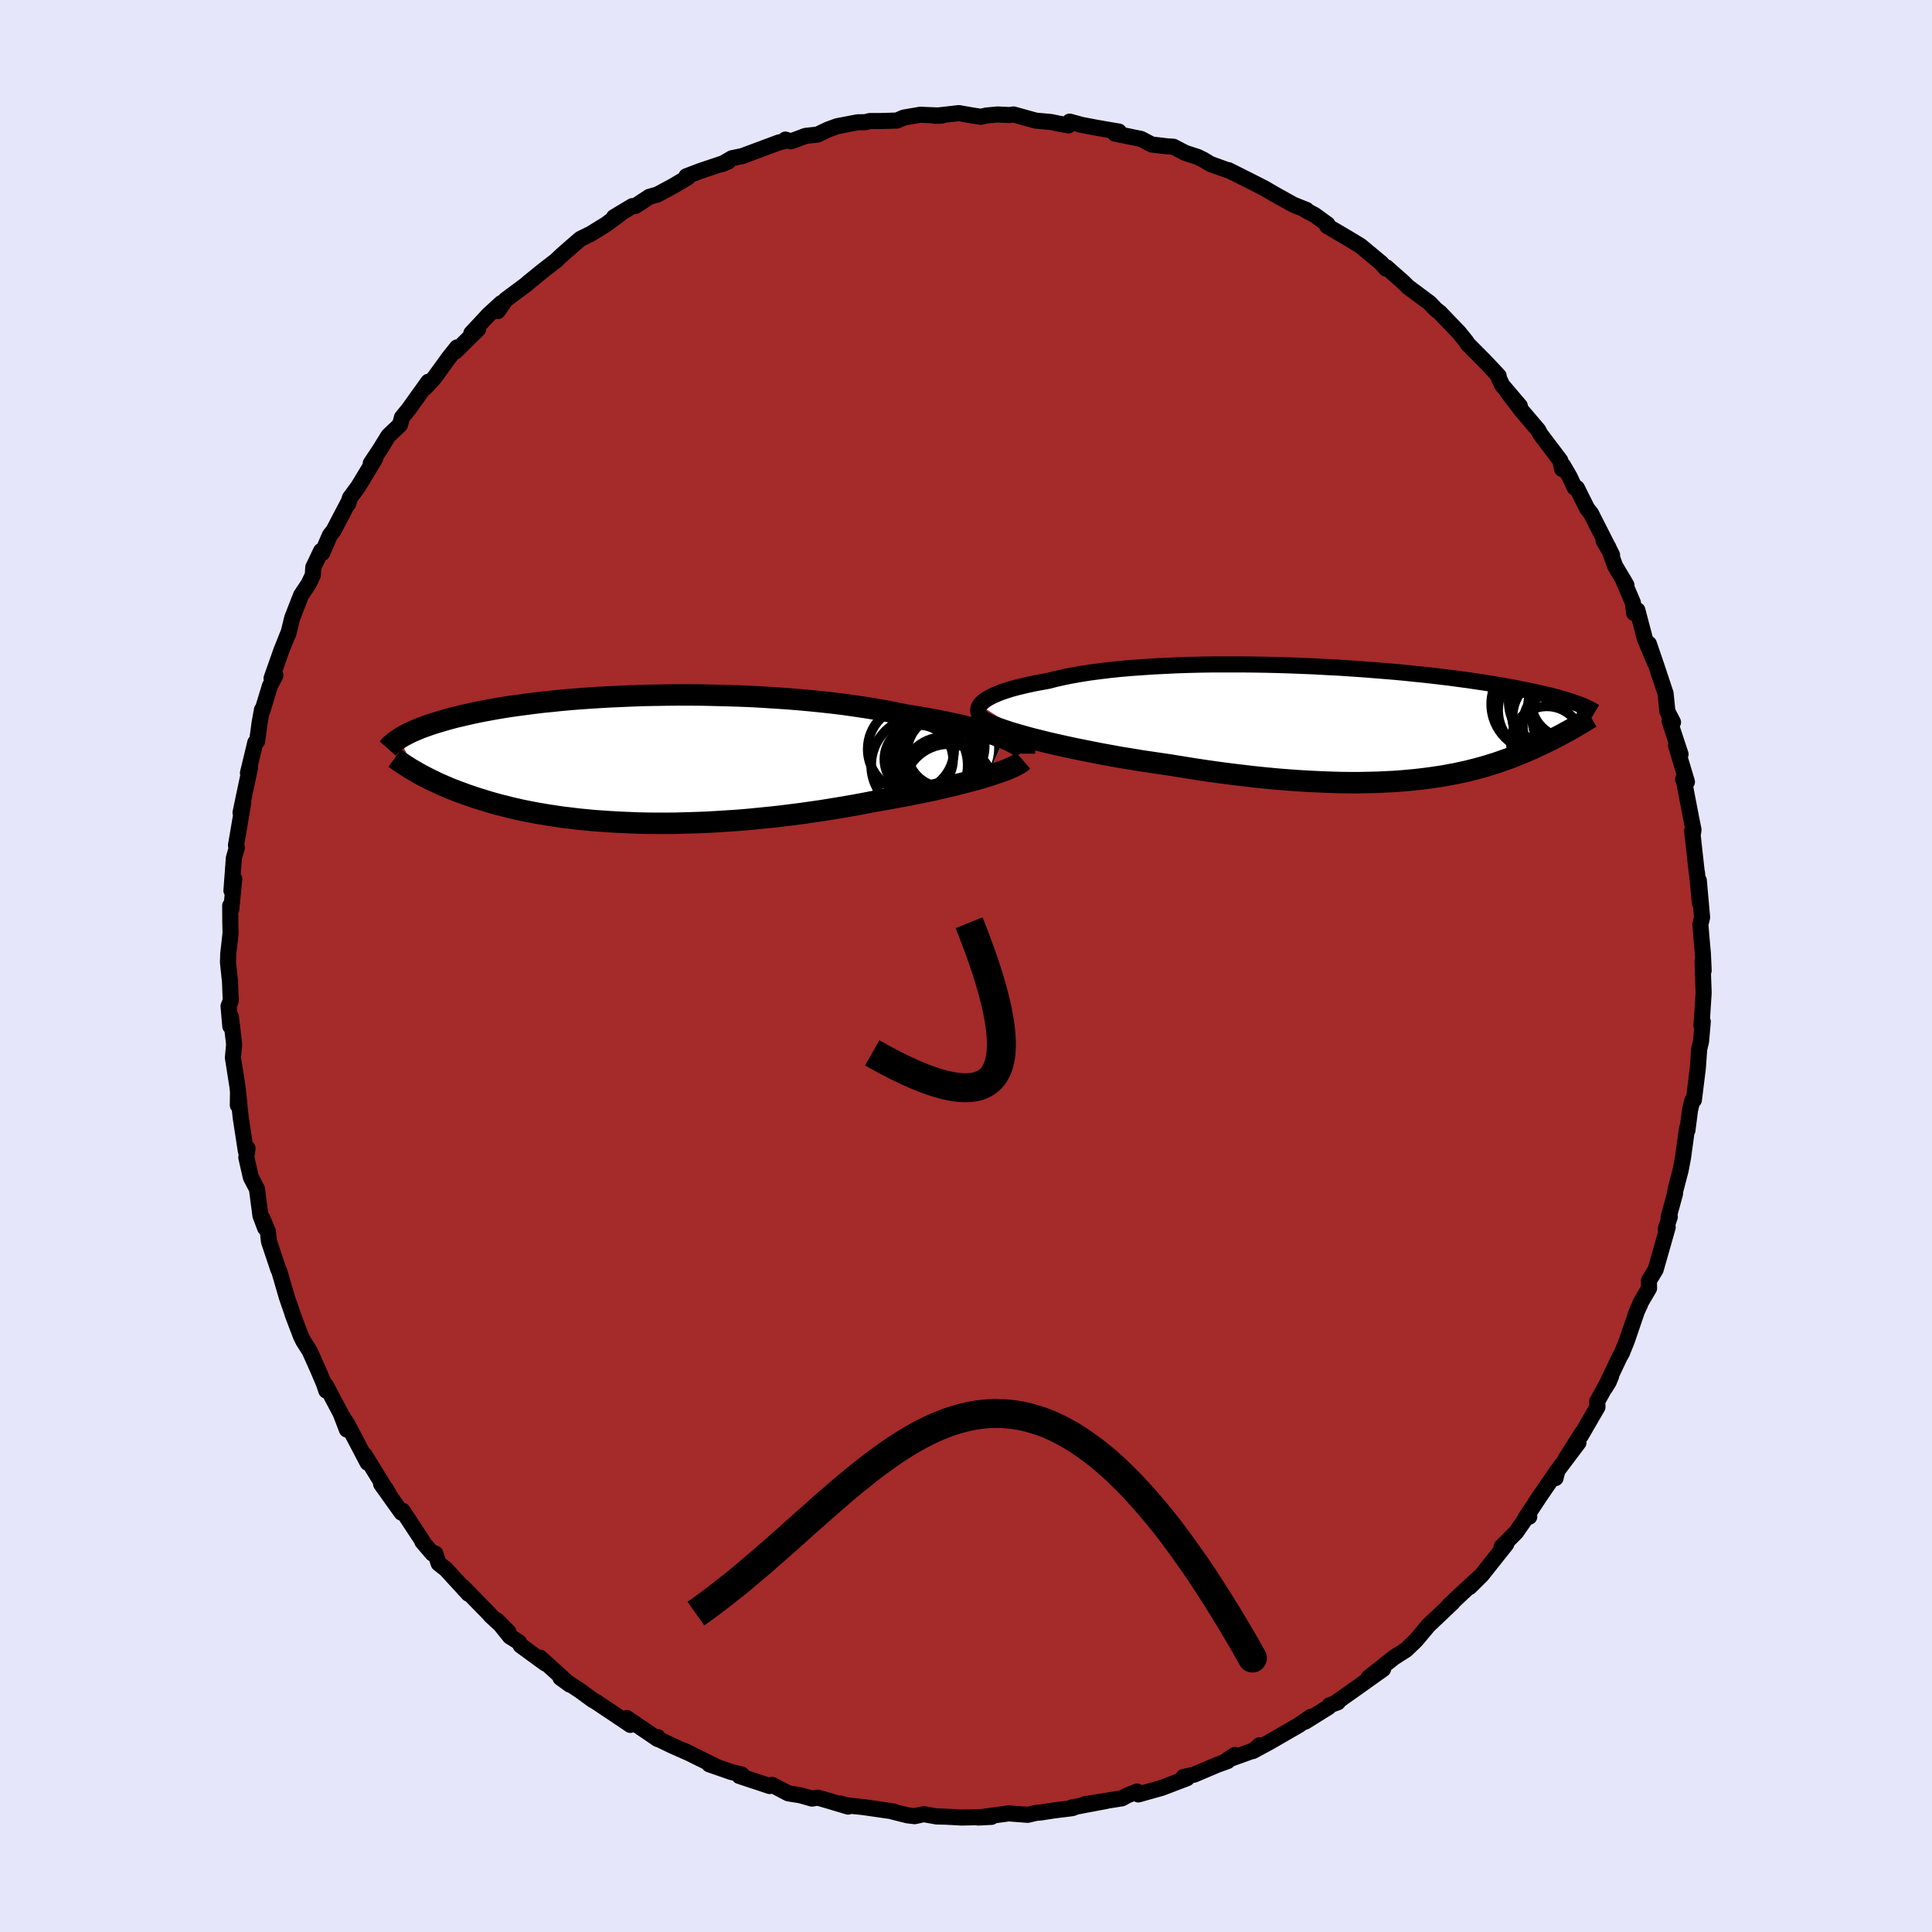 
  <svg viewBox="-100 -100 200 200" xmlns="http://www.w3.org/2000/svg" width="500" height="500" id="face-svg">
    <defs>
      <clipPath id="leftEyeClipPath">
        <polyline points="39.66,-2.17 39.21,-2.34 38.72,-2.52 38.2,-2.69 37.63,-2.87 37.03,-3.04 36.4,-3.21 35.73,-3.38 35.03,-3.55 34.3,-3.71 33.54,-3.87 32.76,-4.03 31.94,-4.18 31.1,-4.33 30.23,-4.47 29.35,-4.61 28.4,-4.81 27.42,-5 26.4,-5.18 25.35,-5.35 24.26,-5.51 23.15,-5.67 22.01,-5.81 20.84,-5.94 19.65,-6.06 18.45,-6.17 17.23,-6.27 15.99,-6.35 14.75,-6.43 13.5,-6.5 12.25,-6.55 10.99,-6.59 9.74,-6.62 8.5,-6.65 7.26,-6.66 6.03,-6.66 4.81,-6.65 3.61,-6.63 2.43,-6.61 1.26,-6.57 0.12,-6.52 -1.01,-6.47 -2.1,-6.41 -3.18,-6.34 -4.22,-6.27 -5.23,-6.19 -6.22,-6.1 -7.17,-6 -8.1,-5.91 -8.99,-5.8 -9.85,-5.69 -10.67,-5.58 -11.47,-5.47 -12.23,-5.35 -12.95,-5.23 -13.65,-5.1 -14.31,-4.98 -14.95,-4.85 -15.55,-4.72 -16.12,-4.59 -16.67,-4.46 -17.18,-4.34 -17.67,-4.21 -18.14,-4.08 -18.59,-3.95 -19.01,-3.82 -19.41,-3.7 -19.8,-3.57 -20.16,-3.44 -20.5,-3.32 -20.82,-3.2 -21.12,-3.07 -21.41,-2.95 -21.68,-2.83 -21.93,-2.71 -22.16,-2.59 -22.38,-2.48 -22.59,-2.36 -22.78,-2.25 -22.96,-2.13 -21.2,1.31 -20.93,1.47 -20.66,1.62 -20.37,1.77 -20.07,1.92 -19.77,2.08 -19.45,2.23 -19.12,2.39 -18.78,2.55 -18.43,2.7 -18.06,2.86 -17.69,3.02 -17.3,3.17 -16.89,3.33 -16.48,3.48 -16.05,3.64 -15.61,3.79 -15.15,3.95 -14.67,4.1 -14.18,4.25 -13.67,4.41 -13.14,4.56 -12.6,4.71 -12.03,4.85 -11.45,5 -10.84,5.14 -10.22,5.28 -9.57,5.41 -8.9,5.54 -8.21,5.66 -7.5,5.78 -6.76,5.89 -6.01,6 -5.23,6.09 -4.43,6.19 -3.61,6.27 -2.77,6.35 -1.9,6.41 -1.02,6.47 -0.12,6.52 0.81,6.56 1.75,6.6 2.72,6.62 3.7,6.63 4.7,6.63 5.71,6.62 6.74,6.59 7.78,6.56 8.84,6.52 9.91,6.46 10.99,6.39 12.08,6.32 13.17,6.23 14.28,6.12 15.38,6.01 16.5,5.89 17.61,5.75 18.72,5.61 19.83,5.45 20.94,5.29 22.04,5.11 23.13,4.93 24.22,4.74 25.29,4.54 26.35,4.33 27.25,4.18 28.13,4.02 29.01,3.86 29.87,3.7 30.71,3.53 31.54,3.36 32.35,3.19 33.14,3.01 33.91,2.83 34.65,2.65 35.37,2.47 36.06,2.29 36.73,2.11 37.36,1.93 37.96,1.75" />
      </clipPath>
      <clipPath id="rightEyeClipPath">
        <polyline points="-40.88,-1.84 -40.72,-2.03 -40.51,-2.22 -40.25,-2.41 -39.94,-2.6 -39.59,-2.78 -39.19,-2.96 -38.75,-3.14 -38.26,-3.31 -37.73,-3.48 -37.16,-3.64 -36.55,-3.79 -35.91,-3.94 -35.22,-4.09 -34.5,-4.22 -33.75,-4.36 -33.01,-4.55 -32.21,-4.73 -31.36,-4.9 -30.45,-5.06 -29.5,-5.21 -28.5,-5.34 -27.45,-5.47 -26.37,-5.58 -25.25,-5.68 -24.09,-5.76 -22.9,-5.84 -21.69,-5.9 -20.45,-5.96 -19.19,-6 -17.92,-6.03 -16.63,-6.05 -15.34,-6.05 -14.03,-6.05 -12.73,-6.04 -11.43,-6.02 -10.13,-5.99 -8.84,-5.95 -7.56,-5.9 -6.3,-5.85 -5.05,-5.78 -3.82,-5.72 -2.61,-5.64 -1.42,-5.56 -0.26,-5.47 0.87,-5.38 1.97,-5.29 3.05,-5.19 4.09,-5.08 5.1,-4.98 6.07,-4.87 7.02,-4.76 7.92,-4.65 8.79,-4.53 9.63,-4.42 10.43,-4.3 11.19,-4.19 11.93,-4.07 12.62,-3.96 13.29,-3.84 13.92,-3.73 14.52,-3.62 15.1,-3.5 15.64,-3.39 16.16,-3.29 16.66,-3.18 17.13,-3.07 17.58,-2.97 18.01,-2.87 18.41,-2.77 18.79,-2.67 19.15,-2.57 19.49,-2.47 19.81,-2.38 20.1,-2.28 20.39,-2.19 20.65,-2.1 20.89,-2.02 21.12,-1.93 21.34,-1.85 20.49,0.57 20.27,0.69 20.05,0.82 19.82,0.94 19.59,1.07 19.35,1.2 19.1,1.33 18.85,1.46 18.59,1.59 18.33,1.73 18.06,1.86 17.78,2 17.5,2.14 17.21,2.27 16.91,2.41 16.6,2.56 16.29,2.7 15.96,2.84 15.62,2.99 15.28,3.13 14.92,3.28 14.55,3.43 14.17,3.58 13.77,3.73 13.36,3.87 12.94,4.02 12.5,4.17 12.04,4.31 11.57,4.46 11.08,4.6 10.57,4.74 10.05,4.87 9.5,5.01 8.93,5.13 8.34,5.26 7.73,5.37 7.1,5.49 6.44,5.59 5.76,5.69 5.05,5.78 4.31,5.87 3.55,5.94 2.77,6.01 1.95,6.07 1.11,6.11 0.24,6.15 -0.66,6.17 -1.58,6.19 -2.54,6.19 -3.52,6.18 -4.53,6.15 -5.57,6.11 -6.64,6.06 -7.73,6 -8.85,5.92 -10,5.83 -11.17,5.72 -12.36,5.6 -13.57,5.46 -14.81,5.31 -16.06,5.15 -17.33,4.97 -18.61,4.78 -19.91,4.57 -21.21,4.36 -22.23,4.21 -23.25,4.06 -24.26,3.91 -25.27,3.74 -26.28,3.58 -27.27,3.4 -28.26,3.22 -29.23,3.03 -30.19,2.84 -31.13,2.65 -32.05,2.45 -32.95,2.25 -33.82,2.05 -34.66,1.84 -35.47,1.64" />
      </clipPath>
      <filter id="fuzzy">
        <feTurbulence id="turbulence" baseFrequency="0.05" numOctaves="3" type="noise" result="noise" />
        <feDisplacementMap in="SourceGraphic" in2="noise" scale="2" />
      </filter>
      <linearGradient id="rainbowGradient" x1="0%" y1="0%" x2="100%" y2="0%">
        <stop offset="0%" style="stop-color: rgb(80, 68, 68); stop-opacity: 1" />
        <stop offset="50%" style="stop-color: rgb(230, 230, 250); stop-opacity: 1" />
        <stop offset="100%" style="stop-color: rgb(44, 34, 43); stop-opacity: 1" />
      </linearGradient>
    </defs>
    <rect x="-100" y="-100" width="100%" height="100%" fill="rgb(230, 230, 250)" />
    <polyline id="faceContour" points="76.36,0.48 76.25,-0.48 76.3,1.11 76.36,2.78 76.14,6.18 76.27,5.76 76.09,7.81 75.9,8.6 75.76,10.56 75.35,13.87 75.18,13.95 74.95,14.92 74.68,17.02 74.64,16.8 74.22,19.87 73.97,21.17 73.43,23.23 73.39,23.6 72.73,26 72.86,25.95 72.43,27.24 72.64,27.04 71.39,31.43 70.69,32.58 70.71,33.36 69.82,34.88 69.78,35.04 69.47,35.69 68.41,38.79 67.89,40.08 67.67,40.46 66.14,43.69 66.53,43.06 66.78,42.46 65.34,45.08 65.37,45.65 63.65,48.62 63.8,48.29 62.04,51.07 63.4,49.34 61.09,52.41 61.03,53.01 61.22,52.24 59.4,54.89 57.93,57.12 58.31,57.01 58.19,56.82 56.95,58.61 55.44,60.13 55.93,59.84 53.37,63.06 52.14,64.28 53.03,63.37 51.6,64.69 49.98,66.21 50.37,65.89 48.74,67.44 47.87,68.26 47.16,69.11 46.56,69.82 45.55,70.79 44.31,71.58 41.66,73.68 43.18,72.78 40.64,74.59 38.21,76.31 38.49,76.22 37.64,76.53 37.54,76.71 35.12,78.22 35.68,77.73 34.46,78.58 31.45,80.32 29.7,81.27 30.38,80.67 29.85,81.18 27.02,82.2 27.84,81.67 27.07,82.31 25.99,82.7 23.64,83.7 22.52,83.95 22.88,84.08 20.26,85.08 17.84,85.76 17.71,85.46 16.67,85.87 16.15,86.16 12.29,86.77 14.54,86.43 10.94,87.11 11.29,87.07 11.01,87.18 9.07,87.42 7.78,87.62 7.25,87.67 6.38,87.87 4.42,87.72 1.26,88.15 2.64,88.08 -0.44,88.15 -2.12,88.06 -3.03,88.04 -4.38,87.8 -5.31,88.01 -6.06,87.92 -7.57,87.54 -7.57,87.51 -10.62,87.07 -12.26,86.9 -12.98,86.71 -12.2,87.02 -14.3,86.39 -15.35,86.09 -15.94,86.19 -17.13,85.85 -18.39,85.65 -20.07,84.77 -20.32,84.89 -23.46,83.85 -23.22,83.7 -24.32,83.43 -26.58,82.64 -25.87,82.87 -29.21,81.22 -28.59,81.52 -30.4,80.72 -32.12,79.89 -31.9,79.83 -31.91,80.03 -35.11,77.85 -34.75,78.56 -35.6,77.98 -38.37,76.13 -38.66,75.97 -39.94,75.03 -41.98,73.69 -41.01,74.39 -44.09,71.6 -43.54,72.21 -46.1,70.34 -46.28,70 -47.21,69.41 -48.55,67.74 -47.36,68.95 -49.22,67.24 -49.34,67.08 -52.13,64.23 -51.5,64.99 -53.84,62.44 -54.59,61.85 -54.93,60.83 -55.23,60.82 -56.28,59.59 -56.19,59.64 -58.32,56.4 -58.43,56.59 -60.55,53.62 -60.04,54.14 -59.68,54.8 -62.25,50.62 -61.95,51.42 -64.03,47.45 -64.7,46.4 -64.09,47.99 -64.11,47.49 -66.27,43.41 -66.22,43.96 -66.47,43.22 -67.05,41.85 -67.95,39.84 -68.59,38.84 -68.86,38.29 -69.71,36.05 -69.74,35.93 -70.3,34.3 -71.1,31.56 -71.19,31.4 -72.16,28.5 -72.27,27.48 -72.84,26.12 -72.55,27.13 -73.04,25.83 -73.4,23.08 -74.03,21.88 -74.5,19.82 -74.38,18.87 -74.55,19.15 -75.08,15.71 -75.36,13.07 -75.38,14.41 -75.25,14.02 -75.42,12.47 -75.89,9.48 -75.76,8.11 -76.1,5.25 -76.16,6.23 -76.34,4.16 -76.11,3.59 -76.19,1.6 -76.4,-0.38 -76.37,-1.28 -76.13,-3.39 -76.16,-4.6 -76.17,-6.24 -76.06,-5.86 -75.75,-9.01 -76.04,-7.8 -75.79,-11.18 -75.48,-12.27 -75.57,-12.49 -74.82,-16.9 -75.1,-15.87 -74.76,-17.5 -74.11,-20.57 -74.33,-19.98 -73.57,-23.14 -73.38,-23.28 -73.13,-25.15 -72.88,-26.53 -72.86,-26.36 -72.06,-28.99 -71.49,-30.09 -71.89,-29.78 -70.87,-32.67 -70.15,-34.47 -70.16,-34.37 -69.75,-36.03 -68.84,-38.37 -68.05,-39.56 -67.62,-40.46 -67.57,-41.27 -66.76,-42.97 -66.64,-42.76 -65.85,-44.6 -65.48,-45.06 -63.86,-48.15 -63.97,-47.83 -63.77,-48.47 -62.92,-49.62 -61.15,-52.55 -61.62,-52.03 -60.69,-53.43 -59.79,-54.89 -58.59,-56.03 -58.39,-56.79 -57.71,-57.62 -55.66,-60.48 -55.99,-59.86 -55.05,-60.88 -53.52,-62.99 -52.68,-64.04 -52.84,-63.63 -50.5,-65.94 -51.21,-65.5 -49.4,-67.44 -48.1,-68.63 -48.46,-67.8 -47.65,-68.97 -45.45,-70.61 -45.38,-70.69 -43.83,-71.95 -42.42,-73.04 -41.89,-73.55 -40.65,-74.64 -39.93,-75.26 -38.82,-75.81 -37.22,-76.8 -35.73,-77.91 -36.44,-77.52 -34.54,-78.66 -34.22,-78.68 -32.77,-79.63 -31.95,-79.86 -30.33,-80.73 -28.8,-81.64 -28.95,-81.75 -27.56,-82.28 -24.62,-83.27 -25.29,-83 -24.23,-83.62 -23.16,-83.84 -19.38,-85.25 -18.55,-85.44 -18.69,-85.55 -18.11,-85.37 -16.62,-85.93 -15.37,-86.07 -14.3,-86.58 -13.35,-86.93 -11.21,-87.34 -10.43,-87.35 -9.96,-87.47 -8.86,-87.47 -7.15,-87.52 -6.43,-87.83 -4.74,-88.12 -2.52,-88.03 -3.22,-88.01 -0.74,-88.29 0.62,-88.05 1.54,-87.91 2.11,-88.04 3.28,-88.15 4.5,-88.09 4.92,-88.15 7.23,-87.51 8.8,-87.37 9.52,-87.22 10.62,-87.02 10.73,-87.41 11.97,-87.07 13.6,-86.76 15.82,-86.38 15.42,-86.17 18.11,-85.62 19.22,-85.04 20.84,-84.85 21.47,-84.81 22.7,-84.17 23.99,-83.75 24.58,-83.46 25.31,-83.02 27.06,-82.39 27.16,-82.39 29.2,-81.37 30.91,-80.5 31.33,-80.25 31.86,-79.94 33.89,-78.81 35.24,-78.27 35.17,-78.23 36.1,-77.74 37.42,-76.78 37.39,-76.6 39.53,-75.34 40.82,-74.56 42.99,-72.76 43.49,-72.18 43.52,-72.33 45.24,-70.81 45.77,-70.29 47.87,-68.73 48.01,-68.62 48.62,-67.98 49.06,-67.63 51.03,-65.58 51.77,-64.66 51.97,-64.36 53.7,-62.62 55.14,-61.09 55.08,-61.04 55.5,-60.13 57.33,-57.98 56.06,-59.4 57.57,-57.43 59.24,-55.47 59.46,-55.05 61.52,-52.33 61.71,-51.45 61.81,-51.81 62.5,-50.62 63.01,-49.52 63.24,-49.48 64.29,-47.37 64.71,-46.83 66.88,-42.55 66,-44.02 66.5,-43.34 67.19,-41.42 68.37,-39.42 67.96,-40.13 69.04,-37.6 69.16,-36.54 69.5,-36.83 70.27,-33.91 71.3,-31.44 70.69,-33.35 71.42,-31.22 72.42,-28.21 72.61,-26.35 73.19,-25.23 72.83,-25.37 73.97,-21.92 73.5,-22.84 74.63,-19.06 74.23,-19.32 74.29,-19.35 75.05,-15.39 75.31,-14.1 75.22,-13.49 75.17,-14.02 75.65,-9.67 75.67,-9.67 75.97,-6.54 75.86,-8.85 76.2,-5.03 76.02,-4.3 76.21,-2.05 76.28,-1.34 76.36,0.48 76.25,-0.48" fill="rgb(165, 42, 42)" stroke="black" stroke-width="1.667" stroke-linejoin="round" filter="url(#fuzzy)" />
    <g transform="translate(42.32 -25.17)">
      <polyline id="rightCountour" points="-40.88,-1.84 -40.72,-2.03 -40.51,-2.22 -40.25,-2.41 -39.94,-2.6 -39.59,-2.78 -39.19,-2.96 -38.75,-3.14 -38.26,-3.31 -37.73,-3.48 -37.16,-3.64 -36.55,-3.79 -35.91,-3.94 -35.22,-4.09 -34.5,-4.22 -33.75,-4.36 -33.01,-4.55 -32.21,-4.73 -31.36,-4.9 -30.45,-5.06 -29.5,-5.21 -28.5,-5.34 -27.45,-5.47 -26.37,-5.58 -25.25,-5.68 -24.09,-5.76 -22.9,-5.84 -21.69,-5.9 -20.45,-5.96 -19.19,-6 -17.92,-6.03 -16.63,-6.05 -15.34,-6.05 -14.03,-6.05 -12.73,-6.04 -11.43,-6.02 -10.13,-5.99 -8.84,-5.95 -7.56,-5.9 -6.3,-5.85 -5.05,-5.78 -3.82,-5.72 -2.61,-5.64 -1.42,-5.56 -0.26,-5.47 0.87,-5.38 1.97,-5.29 3.05,-5.19 4.09,-5.08 5.1,-4.98 6.07,-4.87 7.02,-4.76 7.92,-4.65 8.79,-4.53 9.63,-4.42 10.43,-4.3 11.19,-4.19 11.93,-4.07 12.62,-3.96 13.29,-3.84 13.92,-3.73 14.52,-3.62 15.1,-3.5 15.64,-3.39 16.16,-3.29 16.66,-3.18 17.13,-3.07 17.58,-2.97 18.01,-2.87 18.41,-2.77 18.79,-2.67 19.15,-2.57 19.49,-2.47 19.81,-2.38 20.1,-2.28 20.39,-2.19 20.65,-2.1 20.89,-2.02 21.12,-1.93 21.34,-1.85 20.49,0.57 20.27,0.69 20.05,0.82 19.82,0.94 19.59,1.07 19.35,1.2 19.1,1.33 18.85,1.46 18.59,1.59 18.33,1.73 18.06,1.86 17.78,2 17.5,2.14 17.21,2.27 16.91,2.41 16.6,2.56 16.29,2.7 15.96,2.84 15.62,2.99 15.28,3.13 14.92,3.28 14.55,3.43 14.17,3.58 13.77,3.73 13.36,3.87 12.94,4.02 12.5,4.17 12.04,4.31 11.57,4.46 11.08,4.6 10.57,4.74 10.05,4.87 9.5,5.01 8.93,5.13 8.34,5.26 7.73,5.37 7.1,5.49 6.44,5.59 5.76,5.69 5.05,5.78 4.31,5.87 3.55,5.94 2.77,6.01 1.95,6.07 1.11,6.11 0.24,6.15 -0.66,6.17 -1.58,6.19 -2.54,6.19 -3.52,6.18 -4.53,6.15 -5.57,6.11 -6.64,6.06 -7.73,6 -8.85,5.92 -10,5.83 -11.17,5.72 -12.36,5.6 -13.57,5.46 -14.81,5.31 -16.06,5.15 -17.33,4.97 -18.61,4.78 -19.91,4.57 -21.21,4.36 -22.23,4.21 -23.25,4.06 -24.26,3.91 -25.27,3.74 -26.28,3.58 -27.27,3.4 -28.26,3.22 -29.23,3.03 -30.19,2.84 -31.13,2.65 -32.05,2.45 -32.95,2.25 -33.82,2.05 -34.66,1.84 -35.47,1.64" fill="white" stroke="white" stroke-width="0" stroke-linejoin="round" filter="url(#fuzzy)" />
    </g>
    <g transform="translate(-35.72 -21.4)">
      <polyline id="leftCountour" points="39.66,-2.17 39.21,-2.34 38.72,-2.52 38.2,-2.69 37.63,-2.87 37.03,-3.04 36.4,-3.21 35.73,-3.38 35.03,-3.55 34.3,-3.71 33.54,-3.87 32.76,-4.03 31.94,-4.18 31.1,-4.33 30.23,-4.47 29.35,-4.61 28.4,-4.81 27.42,-5 26.4,-5.18 25.35,-5.35 24.26,-5.51 23.15,-5.67 22.01,-5.81 20.84,-5.94 19.65,-6.06 18.45,-6.17 17.23,-6.27 15.99,-6.35 14.75,-6.43 13.5,-6.5 12.25,-6.55 10.99,-6.59 9.74,-6.62 8.5,-6.65 7.26,-6.66 6.03,-6.66 4.81,-6.65 3.61,-6.63 2.43,-6.61 1.26,-6.57 0.12,-6.52 -1.01,-6.47 -2.1,-6.41 -3.18,-6.34 -4.22,-6.27 -5.23,-6.19 -6.22,-6.1 -7.17,-6 -8.1,-5.91 -8.99,-5.8 -9.85,-5.69 -10.67,-5.58 -11.47,-5.47 -12.23,-5.35 -12.95,-5.23 -13.65,-5.1 -14.31,-4.98 -14.95,-4.85 -15.55,-4.72 -16.12,-4.59 -16.67,-4.46 -17.18,-4.34 -17.67,-4.21 -18.14,-4.08 -18.59,-3.95 -19.01,-3.82 -19.41,-3.7 -19.8,-3.57 -20.16,-3.44 -20.5,-3.32 -20.82,-3.2 -21.12,-3.07 -21.41,-2.95 -21.68,-2.83 -21.93,-2.71 -22.16,-2.59 -22.38,-2.48 -22.59,-2.36 -22.78,-2.25 -22.96,-2.13 -21.2,1.31 -20.93,1.47 -20.66,1.62 -20.37,1.77 -20.07,1.92 -19.77,2.08 -19.45,2.23 -19.12,2.39 -18.78,2.55 -18.43,2.7 -18.06,2.86 -17.69,3.02 -17.3,3.17 -16.89,3.33 -16.48,3.48 -16.05,3.64 -15.61,3.79 -15.15,3.95 -14.67,4.1 -14.18,4.25 -13.67,4.41 -13.14,4.56 -12.6,4.71 -12.03,4.85 -11.45,5 -10.84,5.14 -10.22,5.28 -9.57,5.41 -8.9,5.54 -8.21,5.66 -7.5,5.78 -6.76,5.89 -6.01,6 -5.23,6.09 -4.43,6.19 -3.61,6.27 -2.77,6.35 -1.9,6.41 -1.02,6.47 -0.12,6.52 0.81,6.56 1.75,6.6 2.72,6.62 3.7,6.63 4.7,6.63 5.71,6.62 6.74,6.59 7.78,6.56 8.84,6.52 9.91,6.46 10.99,6.39 12.08,6.32 13.17,6.23 14.28,6.12 15.38,6.01 16.5,5.89 17.61,5.75 18.72,5.61 19.83,5.45 20.94,5.29 22.04,5.11 23.13,4.93 24.22,4.74 25.29,4.54 26.35,4.33 27.25,4.18 28.13,4.02 29.01,3.86 29.87,3.7 30.71,3.53 31.54,3.36 32.35,3.19 33.14,3.01 33.91,2.83 34.65,2.65 35.37,2.47 36.06,2.29 36.73,2.11 37.36,1.93 37.96,1.75" fill="white" stroke="white" stroke-width="0" stroke-linejoin="round" filter="url(#fuzzy)" />
    </g>
    <g transform="translate(42.32 -25.17)">
      <polyline id="rightUpper" points="-39.66,0.09 -40.02,-0.09 -40.33,-0.27 -40.58,-0.46 -40.78,-0.66 -40.93,-0.85 -41.02,-1.05 -41.06,-1.24 -41.05,-1.44 -40.99,-1.64 -40.88,-1.84 -40.72,-2.03 -40.51,-2.22 -40.25,-2.41 -39.94,-2.6 -39.59,-2.78 -39.19,-2.96 -38.75,-3.14 -38.26,-3.31 -37.73,-3.48 -37.16,-3.64 -36.55,-3.79 -35.91,-3.94 -35.22,-4.09 -34.5,-4.22 -33.75,-4.36 -33.01,-4.55 -32.21,-4.73 -31.36,-4.9 -30.45,-5.06 -29.5,-5.21 -28.5,-5.34 -27.45,-5.47 -26.37,-5.58 -25.25,-5.68 -24.09,-5.76 -22.9,-5.84 -21.69,-5.9 -20.45,-5.96 -19.19,-6 -17.92,-6.03 -16.63,-6.05 -15.34,-6.05 -14.03,-6.05 -12.73,-6.04 -11.43,-6.02 -10.13,-5.99 -8.84,-5.95 -7.56,-5.9 -6.3,-5.85 -5.05,-5.78 -3.82,-5.72 -2.61,-5.64 -1.42,-5.56 -0.26,-5.47 0.87,-5.38 1.97,-5.29 3.05,-5.19 4.09,-5.08 5.1,-4.98 6.07,-4.87 7.02,-4.76 7.92,-4.65 8.79,-4.53 9.63,-4.42 10.43,-4.3 11.19,-4.19 11.93,-4.07 12.62,-3.96 13.29,-3.84 13.92,-3.73 14.52,-3.62 15.1,-3.5 15.64,-3.39 16.16,-3.29 16.66,-3.18 17.13,-3.07 17.58,-2.97 18.01,-2.87 18.41,-2.77 18.79,-2.67 19.15,-2.57 19.49,-2.47 19.81,-2.38 20.1,-2.28 20.39,-2.19 20.65,-2.1 20.89,-2.02 21.12,-1.93 21.34,-1.85 21.54,-1.77 21.73,-1.69 21.9,-1.61 22.06,-1.53 22.21,-1.46 22.34,-1.39 22.47,-1.32 22.59,-1.25 22.69,-1.18 22.79,-1.12" fill="none" stroke="black" stroke-width="1.667" stroke-linejoin="round" filter="url(#fuzzy)" />
      <polyline id="rightLower" points="-40.9,-0.32 -40.64,-0.15 -40.3,0.03 -39.89,0.22 -39.42,0.41 -38.88,0.61 -38.3,0.81 -37.66,1.02 -36.97,1.22 -36.24,1.43 -35.47,1.64 -34.66,1.84 -33.82,2.05 -32.95,2.25 -32.05,2.45 -31.13,2.65 -30.19,2.84 -29.23,3.03 -28.26,3.22 -27.27,3.4 -26.28,3.58 -25.27,3.74 -24.26,3.91 -23.25,4.06 -22.23,4.21 -21.21,4.36 -19.91,4.57 -18.61,4.78 -17.33,4.97 -16.06,5.15 -14.81,5.31 -13.57,5.46 -12.36,5.6 -11.17,5.72 -10,5.83 -8.85,5.92 -7.73,6 -6.64,6.06 -5.57,6.11 -4.53,6.15 -3.52,6.18 -2.54,6.19 -1.58,6.19 -0.66,6.17 0.24,6.15 1.11,6.11 1.95,6.07 2.77,6.01 3.55,5.94 4.31,5.87 5.05,5.78 5.76,5.69 6.44,5.59 7.1,5.49 7.73,5.37 8.34,5.26 8.93,5.13 9.5,5.01 10.05,4.87 10.57,4.74 11.08,4.6 11.57,4.46 12.04,4.31 12.5,4.17 12.94,4.02 13.36,3.87 13.77,3.73 14.17,3.58 14.55,3.43 14.92,3.28 15.28,3.13 15.62,2.99 15.96,2.84 16.29,2.7 16.6,2.56 16.91,2.41 17.21,2.27 17.5,2.14 17.78,2 18.06,1.86 18.33,1.73 18.59,1.59 18.85,1.46 19.1,1.33 19.35,1.2 19.59,1.07 19.82,0.94 20.05,0.82 20.27,0.69 20.49,0.57 20.7,0.45 20.9,0.33 21.1,0.21 21.3,0.09 21.49,-0.02 21.68,-0.13 21.86,-0.25 22.04,-0.36 22.21,-0.47 22.38,-0.57" fill="none" stroke="black" stroke-width="2.222" stroke-linejoin="round" filter="url(#fuzzy)" />
      <circle r="4.996" cx="21.29" cy="-0.558" stroke="black" fill="none" stroke-width="1.0" filter="url(#fuzzy)" clip-path="url(#rightEyeClipPath)" /><circle r="4.914" cx="16.965" cy="-1.943" stroke="black" fill="none" stroke-width="1.0" filter="url(#fuzzy)" clip-path="url(#rightEyeClipPath)" /><circle r="4.388" cx="19.71" cy="0.257" stroke="black" fill="none" stroke-width="1.0" filter="url(#fuzzy)" clip-path="url(#rightEyeClipPath)" /><circle r="3.19" cx="19.06" cy="-1.828" stroke="black" fill="none" stroke-width="1.0" filter="url(#fuzzy)" clip-path="url(#rightEyeClipPath)" /><circle r="3.724" cx="17.81" cy="2.012" stroke="black" fill="none" stroke-width="1.0" filter="url(#fuzzy)" clip-path="url(#rightEyeClipPath)" /><circle r="3.622" cx="17.8" cy="-0.893" stroke="black" fill="none" stroke-width="1.0" filter="url(#fuzzy)" clip-path="url(#rightEyeClipPath)" /><circle r="4.378" cx="18.63" cy="-0.568" stroke="black" fill="none" stroke-width="1.0" filter="url(#fuzzy)" clip-path="url(#rightEyeClipPath)" /><circle r="3.826" cx="20.015" cy="-2.258" stroke="black" fill="none" stroke-width="1.0" filter="url(#fuzzy)" clip-path="url(#rightEyeClipPath)" /><circle r="4.572" cx="17.335" cy="-1.308" stroke="black" fill="none" stroke-width="1.0" filter="url(#fuzzy)" clip-path="url(#rightEyeClipPath)" /><circle r="4.448" cx="18.31" cy="-2.178" stroke="black" fill="none" stroke-width="1.0" filter="url(#fuzzy)" clip-path="url(#rightEyeClipPath)" />
      </g>
    <g transform="translate(-35.72 -21.4)">
      <polyline id="leftUpper" points="41.77,-0.58 41.77,-0.72 41.72,-0.86 41.62,-1.01 41.48,-1.16 41.28,-1.32 41.05,-1.48 40.76,-1.65 40.44,-1.82 40.07,-1.99 39.66,-2.17 39.21,-2.34 38.72,-2.52 38.2,-2.69 37.63,-2.87 37.03,-3.04 36.4,-3.21 35.73,-3.38 35.03,-3.55 34.3,-3.71 33.54,-3.87 32.76,-4.03 31.94,-4.18 31.1,-4.33 30.23,-4.47 29.35,-4.61 28.4,-4.81 27.42,-5 26.4,-5.18 25.35,-5.35 24.26,-5.51 23.15,-5.67 22.01,-5.81 20.84,-5.94 19.65,-6.06 18.45,-6.17 17.23,-6.27 15.99,-6.35 14.75,-6.43 13.5,-6.5 12.25,-6.55 10.99,-6.59 9.74,-6.62 8.5,-6.65 7.26,-6.66 6.03,-6.66 4.81,-6.65 3.61,-6.63 2.43,-6.61 1.26,-6.57 0.12,-6.52 -1.01,-6.47 -2.1,-6.41 -3.18,-6.34 -4.22,-6.27 -5.23,-6.19 -6.22,-6.1 -7.17,-6 -8.1,-5.91 -8.99,-5.8 -9.85,-5.69 -10.67,-5.58 -11.47,-5.47 -12.23,-5.35 -12.95,-5.23 -13.65,-5.1 -14.31,-4.98 -14.95,-4.85 -15.55,-4.72 -16.12,-4.59 -16.67,-4.46 -17.18,-4.34 -17.67,-4.21 -18.14,-4.08 -18.59,-3.95 -19.01,-3.82 -19.41,-3.7 -19.8,-3.57 -20.16,-3.44 -20.5,-3.32 -20.82,-3.2 -21.12,-3.07 -21.41,-2.95 -21.68,-2.83 -21.93,-2.71 -22.16,-2.59 -22.38,-2.48 -22.59,-2.36 -22.78,-2.25 -22.96,-2.13 -23.13,-2.02 -23.28,-1.91 -23.42,-1.81 -23.55,-1.7 -23.67,-1.6 -23.79,-1.5 -23.89,-1.4 -23.98,-1.3 -24.06,-1.2 -24.14,-1.11" fill="none" stroke="black" stroke-width="2.222" stroke-linejoin="round" filter="url(#fuzzy)" />
      <polyline id="leftLower" points="41.64,0.13 41.49,0.26 41.29,0.41 41.04,0.56 40.73,0.72 40.38,0.88 39.98,1.05 39.53,1.22 39.05,1.39 38.52,1.57 37.96,1.75 37.36,1.93 36.73,2.11 36.06,2.29 35.37,2.47 34.65,2.65 33.91,2.83 33.14,3.01 32.35,3.19 31.54,3.36 30.71,3.53 29.87,3.7 29.01,3.86 28.13,4.02 27.25,4.18 26.35,4.33 25.29,4.54 24.22,4.74 23.13,4.93 22.04,5.11 20.94,5.29 19.83,5.45 18.72,5.61 17.61,5.75 16.5,5.89 15.38,6.01 14.28,6.12 13.17,6.23 12.08,6.32 10.99,6.39 9.91,6.46 8.84,6.52 7.78,6.56 6.74,6.59 5.71,6.62 4.7,6.63 3.7,6.63 2.72,6.62 1.75,6.6 0.81,6.56 -0.12,6.52 -1.02,6.47 -1.9,6.41 -2.77,6.35 -3.61,6.27 -4.43,6.19 -5.23,6.09 -6.01,6 -6.76,5.89 -7.5,5.78 -8.21,5.66 -8.9,5.54 -9.57,5.41 -10.22,5.28 -10.84,5.14 -11.45,5 -12.03,4.85 -12.6,4.71 -13.14,4.56 -13.67,4.41 -14.18,4.25 -14.67,4.1 -15.15,3.95 -15.61,3.79 -16.05,3.64 -16.48,3.48 -16.89,3.33 -17.3,3.17 -17.69,3.02 -18.06,2.86 -18.43,2.7 -18.78,2.55 -19.12,2.39 -19.45,2.23 -19.77,2.08 -20.07,1.92 -20.37,1.77 -20.66,1.62 -20.93,1.47 -21.2,1.31 -21.46,1.16 -21.71,1.02 -21.95,0.87 -22.18,0.72 -22.4,0.58 -22.62,0.43 -22.83,0.29 -23.03,0.15 -23.22,0.01 -23.41,-0.13" fill="none" stroke="black" stroke-width="2.222" stroke-linejoin="round" filter="url(#fuzzy)" />
      <circle r="4.992" cx="34.141" cy="-1.126" stroke="black" fill="none" stroke-width="1.0" filter="url(#fuzzy)" clip-path="url(#leftEyeClipPath)" /><circle r="3.554" cx="30.826" cy="0.004" stroke="black" fill="none" stroke-width="1.0" filter="url(#fuzzy)" clip-path="url(#leftEyeClipPath)" /><circle r="4.476" cx="30.021" cy="-1.041" stroke="black" fill="none" stroke-width="1.0" filter="url(#fuzzy)" clip-path="url(#leftEyeClipPath)" /><circle r="4.406" cx="33.251" cy="-1.376" stroke="black" fill="none" stroke-width="1.0" filter="url(#fuzzy)" clip-path="url(#leftEyeClipPath)" /><circle r="4.426" cx="32.936" cy="-0.421" stroke="black" fill="none" stroke-width="1.0" filter="url(#fuzzy)" clip-path="url(#leftEyeClipPath)" /><circle r="4.394" cx="32.456" cy="0.109" stroke="black" fill="none" stroke-width="1.0" filter="url(#fuzzy)" clip-path="url(#leftEyeClipPath)" /><circle r="4.996" cx="30.901" cy="0.614" stroke="black" fill="none" stroke-width="1.0" filter="url(#fuzzy)" clip-path="url(#leftEyeClipPath)" /><circle r="4.042" cx="33.296" cy="1.774" stroke="black" fill="none" stroke-width="1.0" filter="url(#fuzzy)" clip-path="url(#leftEyeClipPath)" /><circle r="4.718" cx="33.936" cy="3.149" stroke="black" fill="none" stroke-width="1.0" filter="url(#fuzzy)" clip-path="url(#leftEyeClipPath)" /><circle r="3.64" cx="33.291" cy="-0.796" stroke="black" fill="none" stroke-width="1.0" filter="url(#fuzzy)" clip-path="url(#leftEyeClipPath)" />
    </g>
    <g id="hairs">
      
    </g>
    
        <g id="lineNose">
        <path d="M -9.71,8.99 Q 10.35, 20.46 0.32, -4.48" fill="none" stroke="black" stroke-width="3" stroke-linejoin="round" filter="url(#fuzzy)"></path>
        </g>
      
    <g id="mouth">
      <polyline points="-27.96,67.04 -27.37,66.62 -26.78,66.19 -26.19,65.75 -25.61,65.31 -25.04,64.87 -24.46,64.41 -23.89,63.96 -23.33,63.5 -22.77,63.03 -22.21,62.56 -21.66,62.09 -21.1,61.62 -20.56,61.14 -20.01,60.67 -19.47,60.19 -18.93,59.71 -18.39,59.24 -17.86,58.76 -17.33,58.29 -16.8,57.81 -16.27,57.34 -15.74,56.88 -15.22,56.41 -14.7,55.95 -14.18,55.5 -13.66,55.05 -13.14,54.6 -12.63,54.16 -12.11,53.73 -11.6,53.3 -11.08,52.89 -10.57,52.48 -10.06,52.07 -9.55,51.68 -9.04,51.3 -8.52,50.93 -8.01,50.56 -7.5,50.21 -6.99,49.87 -6.48,49.55 -5.97,49.23 -5.45,48.93 -4.94,48.64 -4.43,48.37 -3.91,48.11 -3.4,47.87 -2.88,47.64 -2.36,47.43 -1.84,47.23 -1.32,47.06 -0.79,46.9 -0.27,46.76 0.26,46.63 0.79,46.53 1.32,46.45 1.85,46.39 2.39,46.34 2.93,46.32 3.47,46.33 4.02,46.35 4.57,46.4 5.12,46.47 5.67,46.56 6.23,46.68 6.79,46.83 7.35,47 7.92,47.19 8.5,47.41 9.07,47.66 9.65,47.94 10.24,48.25 10.83,48.58 11.42,48.94 12.02,49.34 12.62,49.76 13.23,50.21 13.85,50.7 14.47,51.21 15.09,51.76 15.72,52.34 16.35,52.96 17,53.61 17.64,54.29 18.29,55.01 18.95,55.76 19.62,56.55 20.29,57.37 20.97,58.23 21.65,59.13 22.34,60.07 23.04,61.05 23.75,62.06 24.46,63.11 25.18,64.21 25.9,65.34 26.64,66.52 27.38,67.73 28.13,68.99 28.89,70.29 29.65,71.64 28.89,70.29 28.13,68.99 27.38,67.73 26.64,66.52 25.9,65.34 25.18,64.21 24.46,63.11 23.75,62.06 23.04,61.05 22.34,60.07 21.65,59.13 20.97,58.23 20.29,57.37 19.62,56.55 18.95,55.76 18.29,55.01 17.64,54.29 17,53.61 16.35,52.96 15.72,52.34 15.09,51.76 14.47,51.21 13.85,50.7 13.23,50.21 12.62,49.76 12.02,49.34 11.42,48.94 10.83,48.58 10.24,48.25 9.65,47.94 9.07,47.66 8.5,47.41 7.92,47.19 7.35,47 6.79,46.83 6.23,46.68 5.67,46.56 5.12,46.47 4.57,46.4 4.02,46.35 3.47,46.33 2.93,46.32 2.39,46.34 1.85,46.39 1.32,46.45 0.79,46.53 0.26,46.63 -0.27,46.76 -0.79,46.9 -1.32,47.06 -1.84,47.23 -2.36,47.43 -2.88,47.64 -3.4,47.87 -3.91,48.11 -4.43,48.37 -4.94,48.64 -5.45,48.93 -5.97,49.23 -6.48,49.55 -6.99,49.87 -7.5,50.21 -8.01,50.56 -8.52,50.93 -9.04,51.3 -9.55,51.68 -10.06,52.07 -10.57,52.48 -11.08,52.89 -11.6,53.3 -12.11,53.73 -12.63,54.16 -13.14,54.6 -13.66,55.05 -14.18,55.5 -14.7,55.95 -15.22,56.41 -15.74,56.88 -16.27,57.34 -16.8,57.81 -17.33,58.29 -17.86,58.76 -18.39,59.24 -18.93,59.71 -19.47,60.19 -20.01,60.67 -20.56,61.14 -21.1,61.62 -21.66,62.09 -22.21,62.56 -22.77,63.03 -23.33,63.5 -23.89,63.96 -24.46,64.41 -25.04,64.87 -25.61,65.31 -26.19,65.75 -26.78,66.19 -27.37,66.62" fill="rgb(215,127,140)" stroke="black" stroke-width="3" stroke-linejoin="round" filter="url(#fuzzy)" />
    </g>
  </svg>
  
